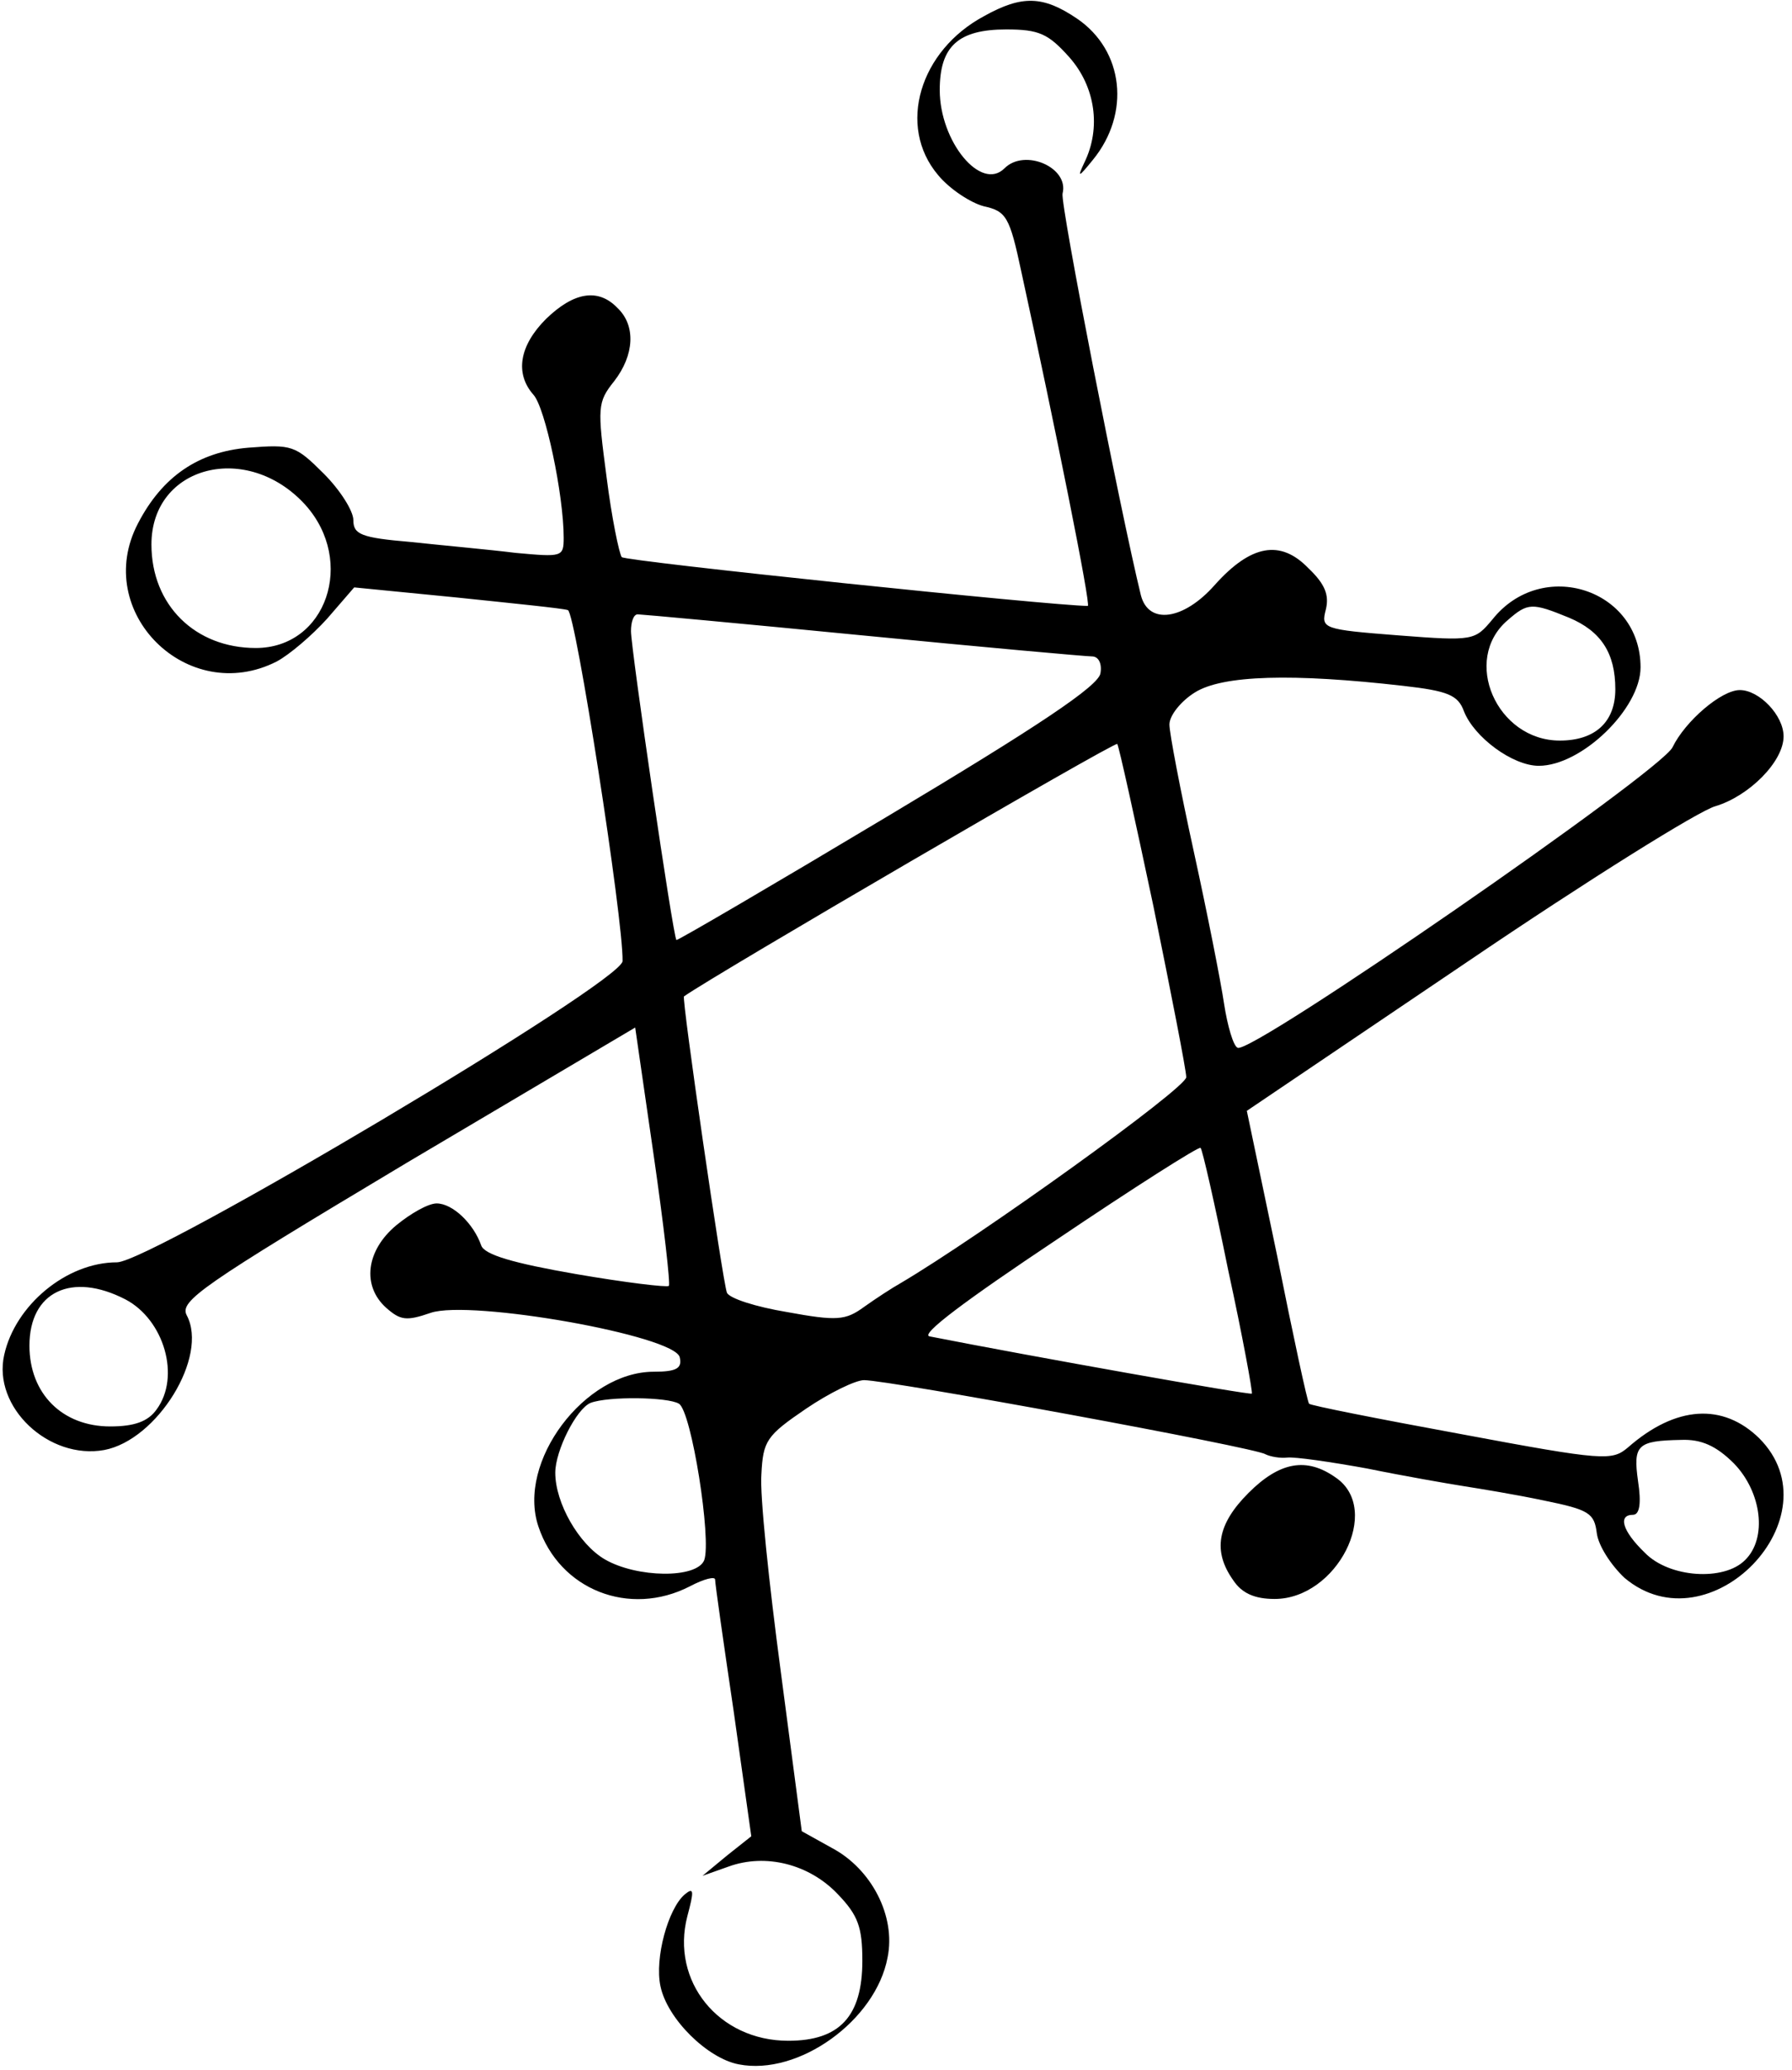 <?xml version="1.0" standalone="no"?>
<!DOCTYPE svg PUBLIC "-//W3C//DTD SVG 20010904//EN"
 "http://www.w3.org/TR/2001/REC-SVG-20010904/DTD/svg10.dtd">
<svg version="1.0" xmlns="http://www.w3.org/2000/svg"
 width="213pt" height="246pt" viewBox="0 0 213 246"
 preserveAspectRatio="xMidYMid meet">
<g transform="translate(0,246) scale(0.1,-0.1)"
fill="#000000" stroke="none">
<path d="M1170 2441 c-77 -41 -104 -131 -55 -189 14 -17 39 -33 54 -37 27 -6
31 -12 45 -78 40 -183 83 -397 79 -397 -41 0 -550 53 -554 58 -3 4 -12 47 -18
95 -11 83 -11 89 9 114 24 31 26 66 4 87 -23 24 -52 19 -85 -13 -32 -32 -37
-65 -15 -90 14 -15 36 -119 36 -170 0 -23 -2 -23 -57 -18 -32 4 -88 9 -125 13
-59 5 -68 9 -68 26 0 11 -16 36 -35 55 -34 34 -38 35 -90 31 -59 -5 -102 -34
-131 -90 -55 -105 59 -218 165 -164 15 8 42 31 60 51 l32 37 122 -12 c67 -7
127 -13 132 -15 9 -2 66 -368 65 -417 0 -25 -561 -358 -601 -358 -60 0 -121
-51 -134 -110 -14 -62 53 -125 119 -113 63 12 124 111 98 160 -9 17 17 35 261
181 l272 161 22 -152 c12 -83 20 -153 18 -155 -2 -2 -52 4 -110 14 -75 13
-109 23 -113 34 -9 26 -34 50 -53 50 -10 0 -31 -12 -48 -26 -36 -30 -41 -72
-12 -98 17 -15 24 -16 53 -6 47 16 291 -27 296 -53 3 -13 -4 -17 -31 -17 -82
0 -163 -107 -137 -184 25 -75 108 -108 180 -71 17 9 30 12 30 8 0 -5 10 -75
22 -156 l21 -149 -29 -23 -29 -24 31 11 c44 16 96 3 130 -33 24 -25 29 -39 29
-79 0 -66 -27 -95 -88 -95 -83 0 -140 71 -120 148 8 30 8 35 -3 26 -20 -17
-36 -76 -29 -109 8 -39 56 -86 93 -93 71 -14 163 52 177 127 10 49 -19 105
-66 130 l-36 20 -25 190 c-14 105 -25 210 -23 234 2 40 6 46 53 78 28 19 59
34 69 34 30 0 465 -80 477 -88 6 -3 18 -5 26 -4 9 1 51 -5 95 -13 44 -9 96
-18 115 -21 19 -3 62 -10 95 -17 54 -11 60 -15 63 -39 2 -15 17 -38 33 -53
101 -85 253 73 160 166 -43 42 -99 39 -156 -11 -19 -16 -28 -16 -199 16 -98
18 -179 34 -180 36 -2 2 -19 81 -38 176 l-36 172 262 177 c143 97 276 180 295
185 40 12 81 53 81 83 0 25 -29 55 -52 55 -22 0 -65 -37 -80 -68 -14 -29 -503
-367 -517 -357 -5 2 -12 26 -16 52 -4 27 -20 108 -36 181 -16 73 -29 141 -29
151 0 11 14 28 30 38 33 21 117 23 248 8 53 -6 65 -11 72 -30 12 -31 58 -65
89 -65 51 0 121 68 121 117 0 93 -117 131 -176 57 -21 -25 -22 -26 -112 -19
-90 7 -92 8 -86 31 4 17 -1 30 -21 49 -33 34 -68 28 -111 -20 -37 -42 -79 -48
-88 -12 -24 98 -96 465 -93 477 8 31 -45 54 -69 30 -28 -28 -77 32 -77 93 0
52 22 72 79 72 39 0 50 -5 75 -33 31 -35 38 -84 18 -125 -9 -19 -7 -18 10 3
45 55 37 130 -19 168 -40 27 -65 28 -110 3z m-807 -581 c60 -67 25 -170 -59
-170 -72 0 -124 51 -124 123 0 94 114 123 183 47z m1502 -134 c38 -16 55 -42
55 -85 0 -39 -24 -61 -66 -61 -75 0 -117 96 -62 143 24 21 29 21 73 3z m-840
-21 c143 -14 266 -25 273 -25 8 0 12 -9 10 -20 -2 -15 -74 -63 -253 -170 -137
-82 -250 -148 -251 -147 -4 4 -54 346 -54 367 0 11 3 20 8 20 4 0 124 -11 267
-25z m346 -322 c21 -103 39 -195 39 -203 0 -13 -245 -189 -340 -245 -9 -5 -29
-18 -43 -28 -22 -16 -32 -17 -92 -6 -36 6 -68 16 -71 23 -5 13 -54 350 -51
352 35 25 512 303 515 300 2 -3 21 -89 43 -193z m89 -433 c17 -78 29 -144 28
-146 -2 -2 -261 44 -383 68 -12 2 43 43 151 115 92 62 169 111 171 109 2 -1
17 -67 33 -146z m-1311 -34 c46 -24 66 -92 37 -131 -10 -14 -26 -20 -55 -20
-57 0 -96 39 -96 96 0 64 50 88 114 55z m658 -124 c15 -9 39 -162 30 -186 -9
-22 -80 -21 -118 1 -31 18 -59 67 -59 103 0 26 25 76 42 83 21 8 92 7 105 -1z
m1254 -71 c33 -34 40 -89 13 -115 -25 -25 -90 -21 -119 9 -27 26 -32 45 -14
45 8 0 10 14 6 40 -6 43 -1 48 51 49 24 1 42 -7 63 -28z"/>
<path d="M1484 686 c-37 -37 -43 -69 -18 -104 10 -15 25 -22 49 -22 74 0 128
106 73 144 -35 25 -67 19 -104 -18z"/>
</g>
</svg>
